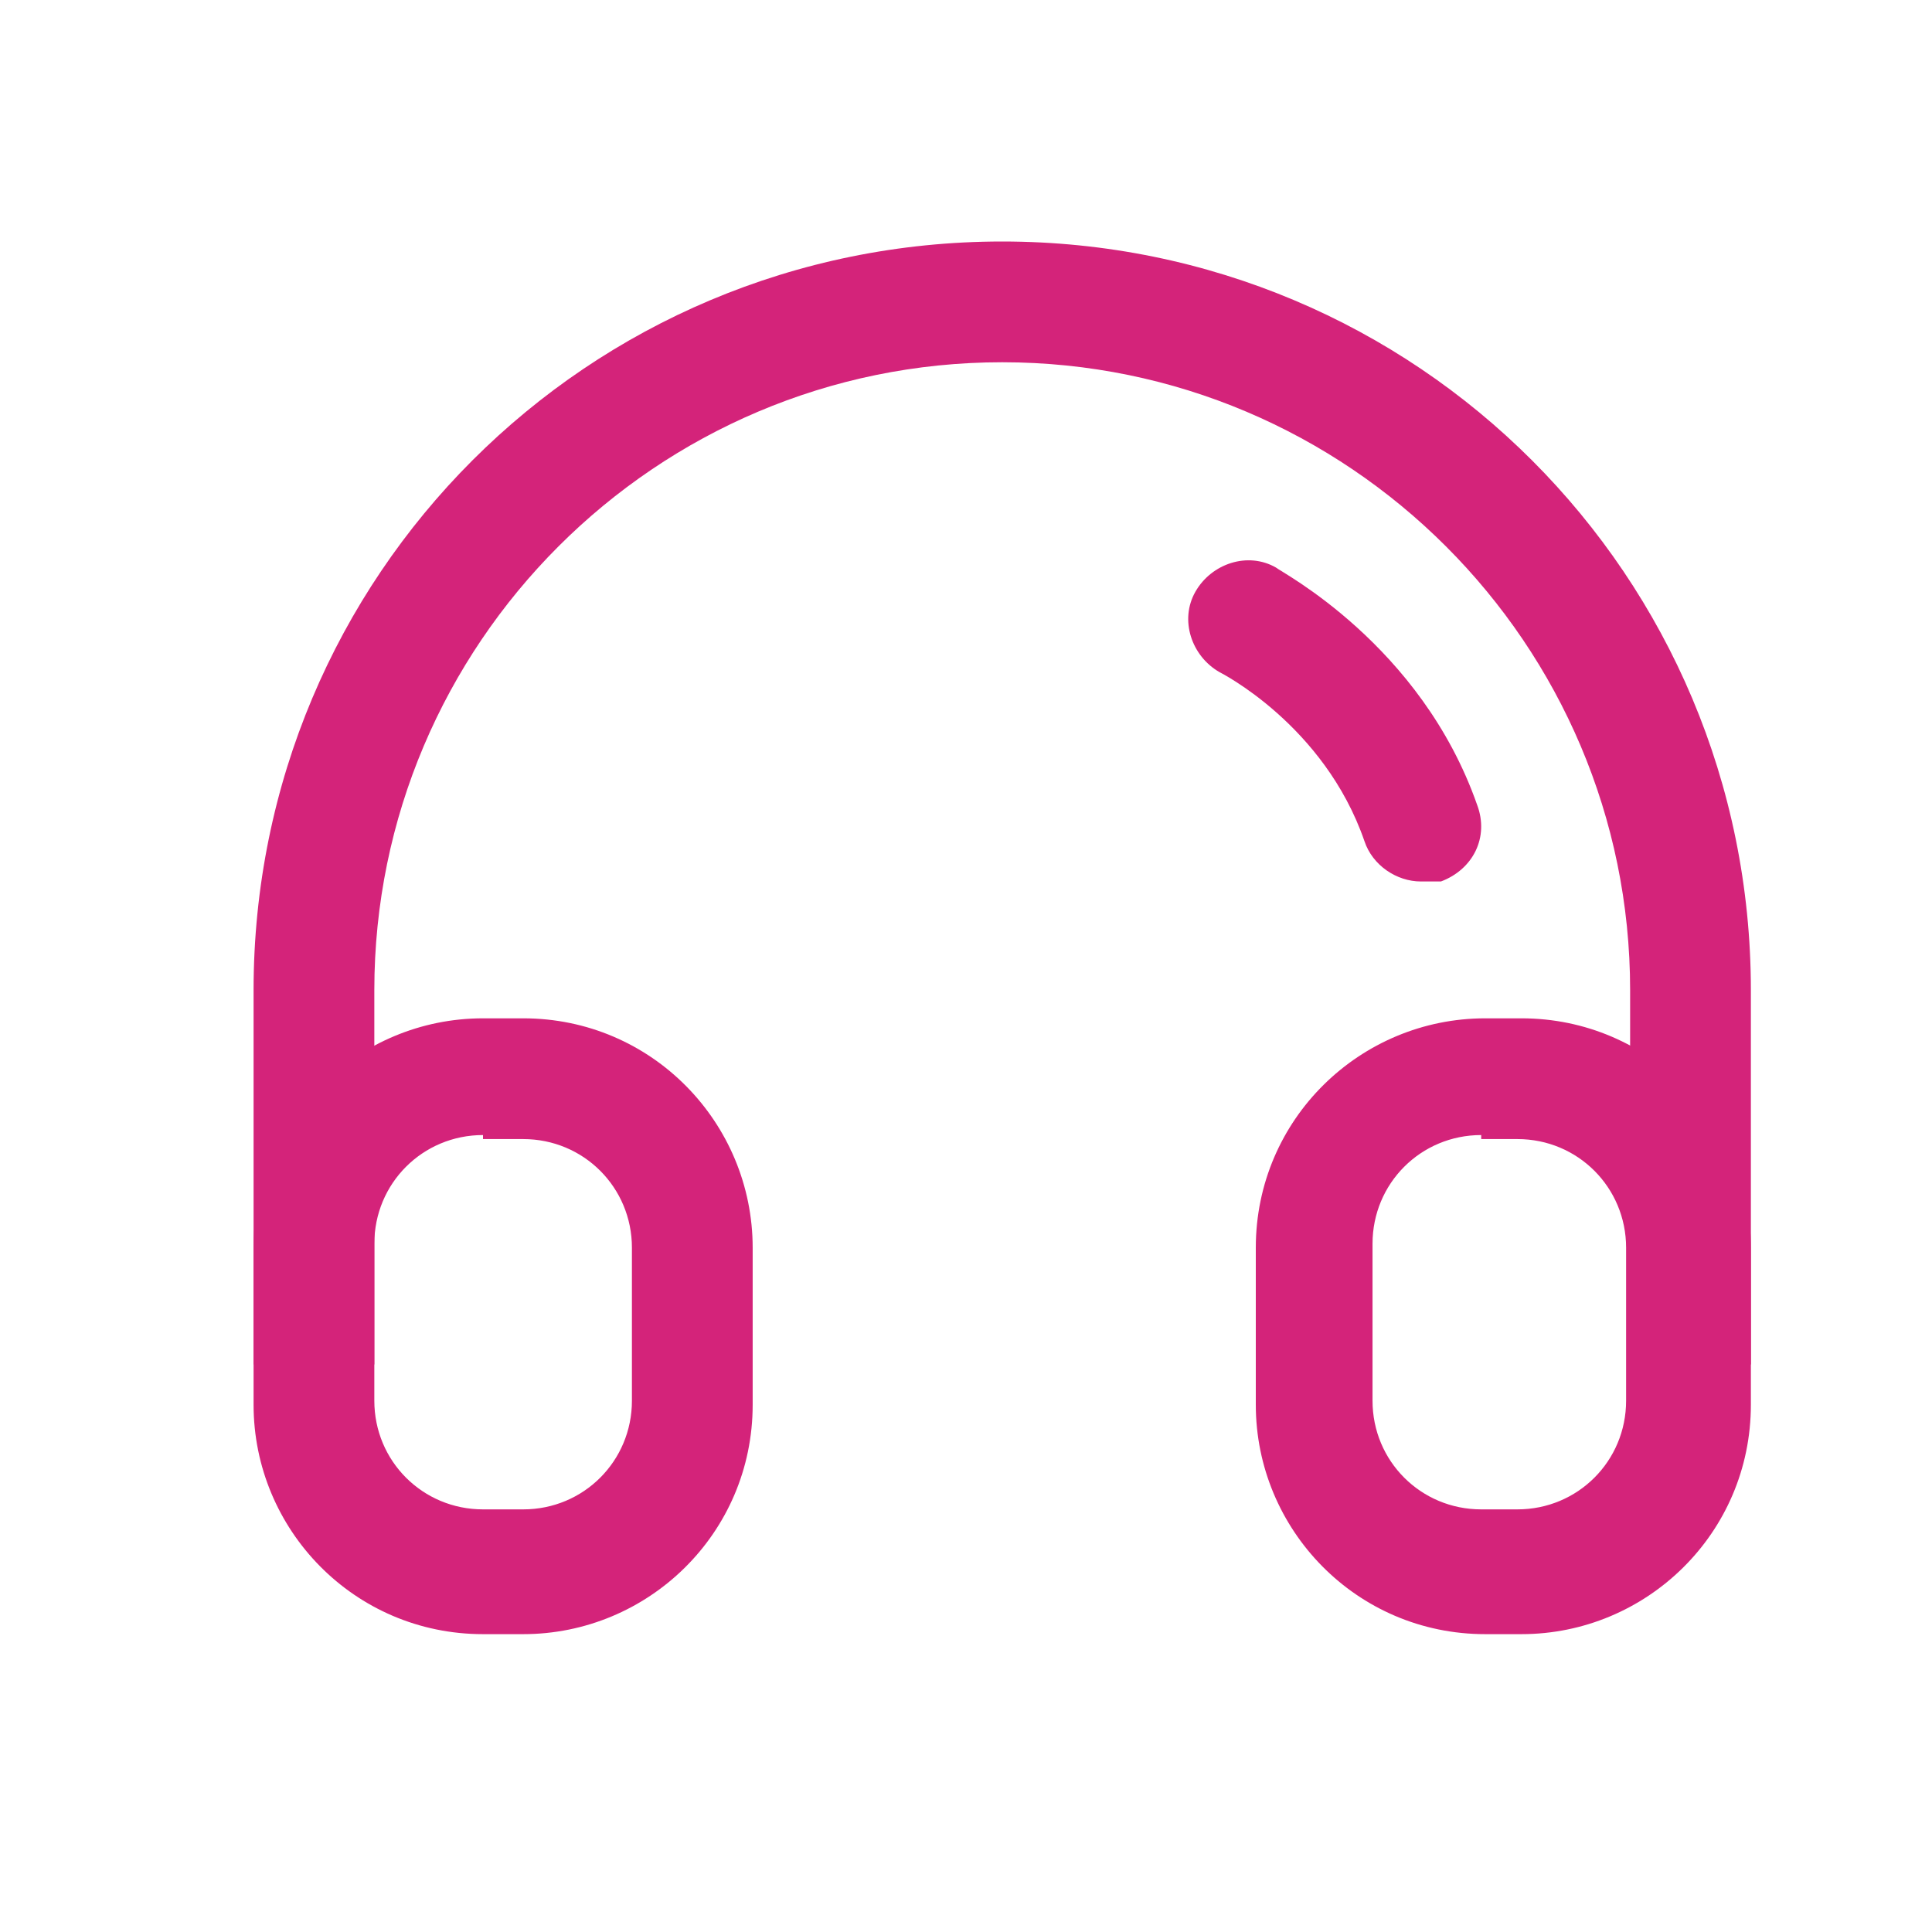 <?xml version="1.0" standalone="no"?><!DOCTYPE svg PUBLIC "-//W3C//DTD SVG 1.1//EN" "http://www.w3.org/Graphics/SVG/1.1/DTD/svg11.dtd"><svg t="1606564380965" class="icon" viewBox="0 0 1024 1024" version="1.1" xmlns="http://www.w3.org/2000/svg" p-id="4525" xmlns:xlink="http://www.w3.org/1999/xlink" width="200" height="200"><defs><style type="text/css"></style></defs><path d="M928 723.2h-64v-198.4C864 341.333 714.667 192 531.2 192S198.4 341.333 198.4 524.8v198.4h-64v-198.4C134.4 305.067 311.467 128 531.2 128s396.8 177.067 396.8 396.8v198.4z" p-id="4526" fill="#d4237a"></path><path d="M277.333 866.133h-21.333c-68.267 0-121.6-55.467-121.6-121.6V661.333c0-68.267 55.467-121.6 121.6-121.6h21.333c68.267 0 121.6 55.467 121.6 121.6v83.2c0 68.267-55.467 121.6-121.6 121.6z m-21.333-264.533c-32 0-57.6 25.6-57.6 57.6v83.2c0 32 25.6 57.6 57.6 57.6h21.333c32 0 57.6-25.6 57.6-57.6V661.333c0-32-25.6-57.6-57.6-57.6h-21.333zM806.4 866.133h-19.2c-68.267 0-121.6-55.467-121.6-121.6V661.333c0-68.267 55.467-121.6 121.6-121.6h19.2c68.267 0 121.6 55.467 121.6 121.6v83.2c0 68.267-55.467 121.6-121.6 121.6z m-21.333-264.533c-32 0-57.6 25.6-57.6 57.6v83.2c0 32 25.6 57.6 57.6 57.6h19.2c32 0 57.6-25.6 57.6-57.6V661.333c0-32-25.6-57.6-57.6-57.6h-19.2z" p-id="4527" fill="#d4237a"></path><path d="M753.067 467.2c-12.8 0-25.6-8.533-29.867-21.333-21.333-61.867-76.8-89.6-76.8-89.6-14.933-8.533-21.333-27.733-12.8-42.667s27.733-21.333 42.667-12.8c2.133 2.133 76.8 40.533 106.667 125.867 6.4 17.067-2.133 34.133-19.2 40.533h-10.667z" fill="#d4237a" p-id="4528"></path></svg>